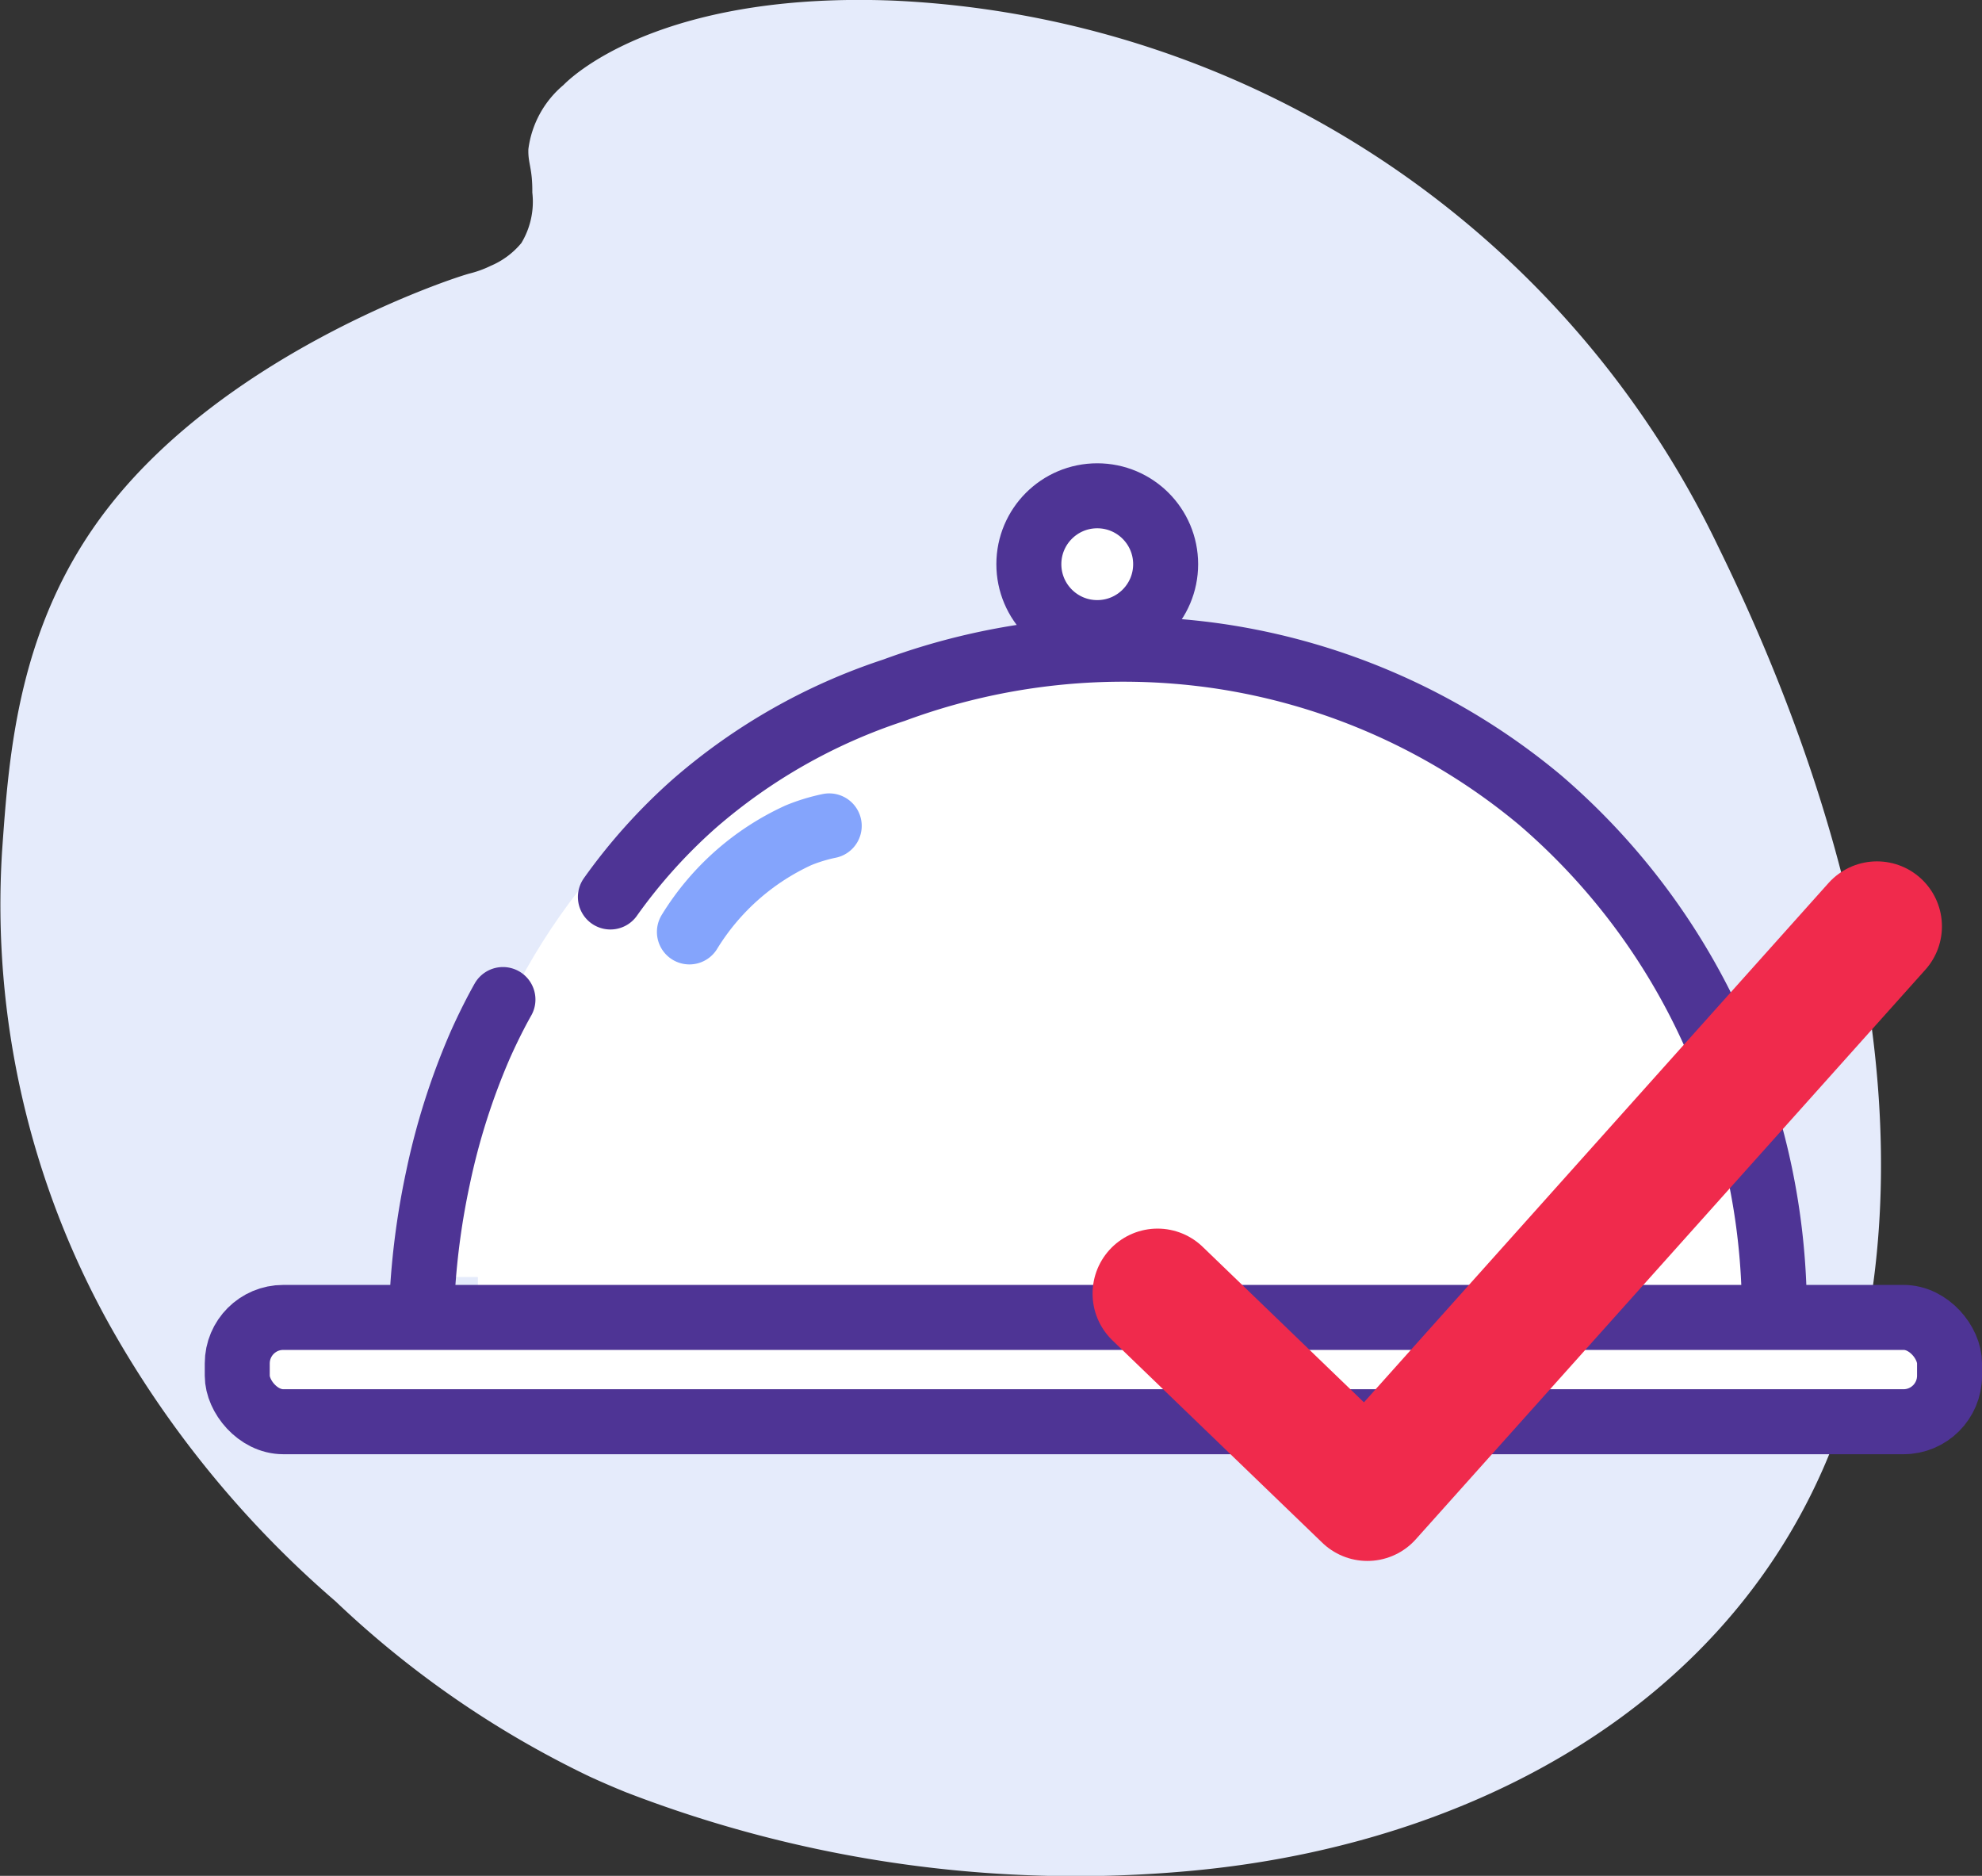 <svg xmlns="http://www.w3.org/2000/svg" width="61" height="57.726" viewBox="0 0 61 57.726">
  <rect x="0" y="0" width="61" height="57.726" fill="#333333" stroke="none"/>
  <g id="Group_117603" data-name="Group 117603" transform="translate(4994.727 2233.313)">
    <path id="Path_19469" data-name="Path 19469" d="M71.236,40.425h8.306a2.256,2.256,0,0,0,.4-.015.571.571,0,0,0,.067-1.113,1.392,1.392,0,0,0-.394-.037H62.892a1.5,1.5,0,0,0-.4.032.57.57,0,0,0,.067,1.121,2.63,2.63,0,0,0,.4.013Zm-2.323,6.648H62.89c-.558,0-.833.195-.831.583s.286.582.836.584H74.867a1.66,1.66,0,0,0,.431-.032.572.572,0,0,0-.075-1.121,2.606,2.606,0,0,0-.362-.011Zm-.036,4.286h2.938c1.088,0,2.177,0,3.265,0a.582.582,0,0,0,.65-.578c0-.343-.245-.567-.645-.585H62.932a1.872,1.872,0,0,0-.4.019.572.572,0,0,0,0,1.125,1.786,1.786,0,0,0,.4.02l5.949,0Zm-1.959,8.6h2.827c.5,0,.992.013,1.486-.011a.579.579,0,0,0,.593-.564.339.339,0,0,0,0-.037.591.591,0,0,0-.6-.562,2.448,2.448,0,0,0-.253-.007H62.925c-.577,0-.869.2-.867.591s.3.589.873.589l3.986,0Zm4.322-16.41H75.3c.558,0,.832-.2.829-.583s-.29-.585-.837-.585H67.208a1.5,1.5,0,0,0-.463.055.522.522,0,0,0-.375.589.533.533,0,0,0,.484.507,2.5,2.5,0,0,0,.361.015h4.027Zm-7.032,18.36c-.5,0-.99-.008-1.485,0-.407.009-.657.232-.664.566a.6.6,0,0,0,.6.6H62.7q1.5.021,3.005,0a.583.583,0,0,0,.64-.591c0-.341-.241-.563-.651-.573-.5-.011-.988,0-1.483,0ZM79.482,47.084h0a4.577,4.577,0,0,0-.47,0,.537.537,0,0,0-.52.546.508.508,0,0,0,.433.574h.006a4.007,4.007,0,0,0,1.038,0,.511.511,0,0,0,.452-.563c0-.012,0-.025-.005-.037a.53.53,0,0,0-.5-.52,3.39,3.39,0,0,0-.429,0Zm-.021,4.27h0c.134,0,.265.009.4,0a.569.569,0,0,0,.566-.571v-.009a.562.562,0,0,0-.55-.574h-.021a6.087,6.087,0,0,0-.828,0,.572.572,0,0,0-.537.574.581.581,0,0,0,.537.572,4.131,4.131,0,0,0,.437,0Z" transform="translate(-5026.374 -2259.999)" fill="#fff"/>
    <path id="Path_28961" data-name="Path 28961" d="M36.809,76.13a30.375,30.375,0,0,1-7.8-5.384A31.666,31.666,0,0,1,22.088,62.3a26.566,26.566,0,0,1-3.343-14.61c.215-3.06.492-7.033,3.274-10.606,3.75-4.816,10.621-7.073,11.124-7.2a3.309,3.309,0,0,0,.646-.236,2.473,2.473,0,0,0,.94-.7,2.461,2.461,0,0,0,.337-1.555c.008-.752-.137-.893-.121-1.335a3.087,3.087,0,0,1,1.078-1.971c.657-.665,3.571-2.853,10.14-2.6a29.638,29.638,0,0,1,25.4,16.8c3.659,7.452,6.292,16.6,4.36,24.957-2.262,9.791-11.1,14.938-20.626,15.8a38.415,38.415,0,0,1-17.35-2.422Q37.374,76.39,36.809,76.13Z" transform="translate(-5013.41 -2254.782)" fill="#e5ebfb"/>
    <path id="Path_19569" data-name="Path 19569" d="M37.988,69.431c0-10.424,8.789-18.875,19.631-18.875S77.251,59,77.252,69.43H37.988Z" transform="translate(-5018.007 -2263.447)" fill="#fff" stroke="#fff" stroke-miterlimit="10" stroke-width="2"/>
    <rect id="Rectangle_2288" data-name="Rectangle 2288" width="52.699" height="3.21" rx="1.416" transform="translate(-4987.425 -2192.772)" fill="#fff" stroke="#4e3495" stroke-miterlimit="10" stroke-width="2"/>
    <circle id="Ellipse_733" data-name="Ellipse 733" cx="2.105" cy="2.105" r="2.105" transform="translate(-4963.062 -2218.056)" fill="#fff" stroke="#4e3495" stroke-miterlimit="10" stroke-width="2"/>
    <path id="Path_28962" data-name="Path 28962" d="M49.279,61.4a7.692,7.692,0,0,1,3.359-2.975,5.349,5.349,0,0,1,.944-.288" transform="translate(-5022.788 -2266.035)" fill="none" stroke="#84a4fc" stroke-linecap="round" stroke-linejoin="round" stroke-width="2"/>
    <path id="Path_28963" data-name="Path 28963" d="M37.456,74.589a23.283,23.283,0,0,1,.473-3.418,21.047,21.047,0,0,1,1.309-4.109c.257-.573.5-1.043.691-1.381" transform="translate(-5019.177 -2268.235)" fill="#fff" stroke="#4e3495" stroke-linecap="round" stroke-miterlimit="10" stroke-width="2"/>
    <path id="Path_28964" data-name="Path 28964" d="M44.058,57.517a16.982,16.982,0,0,1,2.581-2.872,17.809,17.809,0,0,1,6.145-3.49A20.371,20.371,0,0,1,62.747,50.1a19.993,19.993,0,0,1,9.926,4.436,20.5,20.5,0,0,1,5.236,6.908,20.917,20.917,0,0,1,1.963,8.217" transform="translate(-5019.999 -2263.227)" fill="none" stroke="#4e3495" stroke-linecap="round" stroke-miterlimit="10" stroke-width="2"/>
    <path id="Path_28965" data-name="Path 28965" d="M69.122,73.434l6.458,6.227L91.263,62.133" transform="translate(-5028.223 -2266.939)" fill="none" stroke="#f02a4c" stroke-linecap="round" stroke-linejoin="round" stroke-width="4" fill-rule="evenodd"/>
  </g>
</svg>
